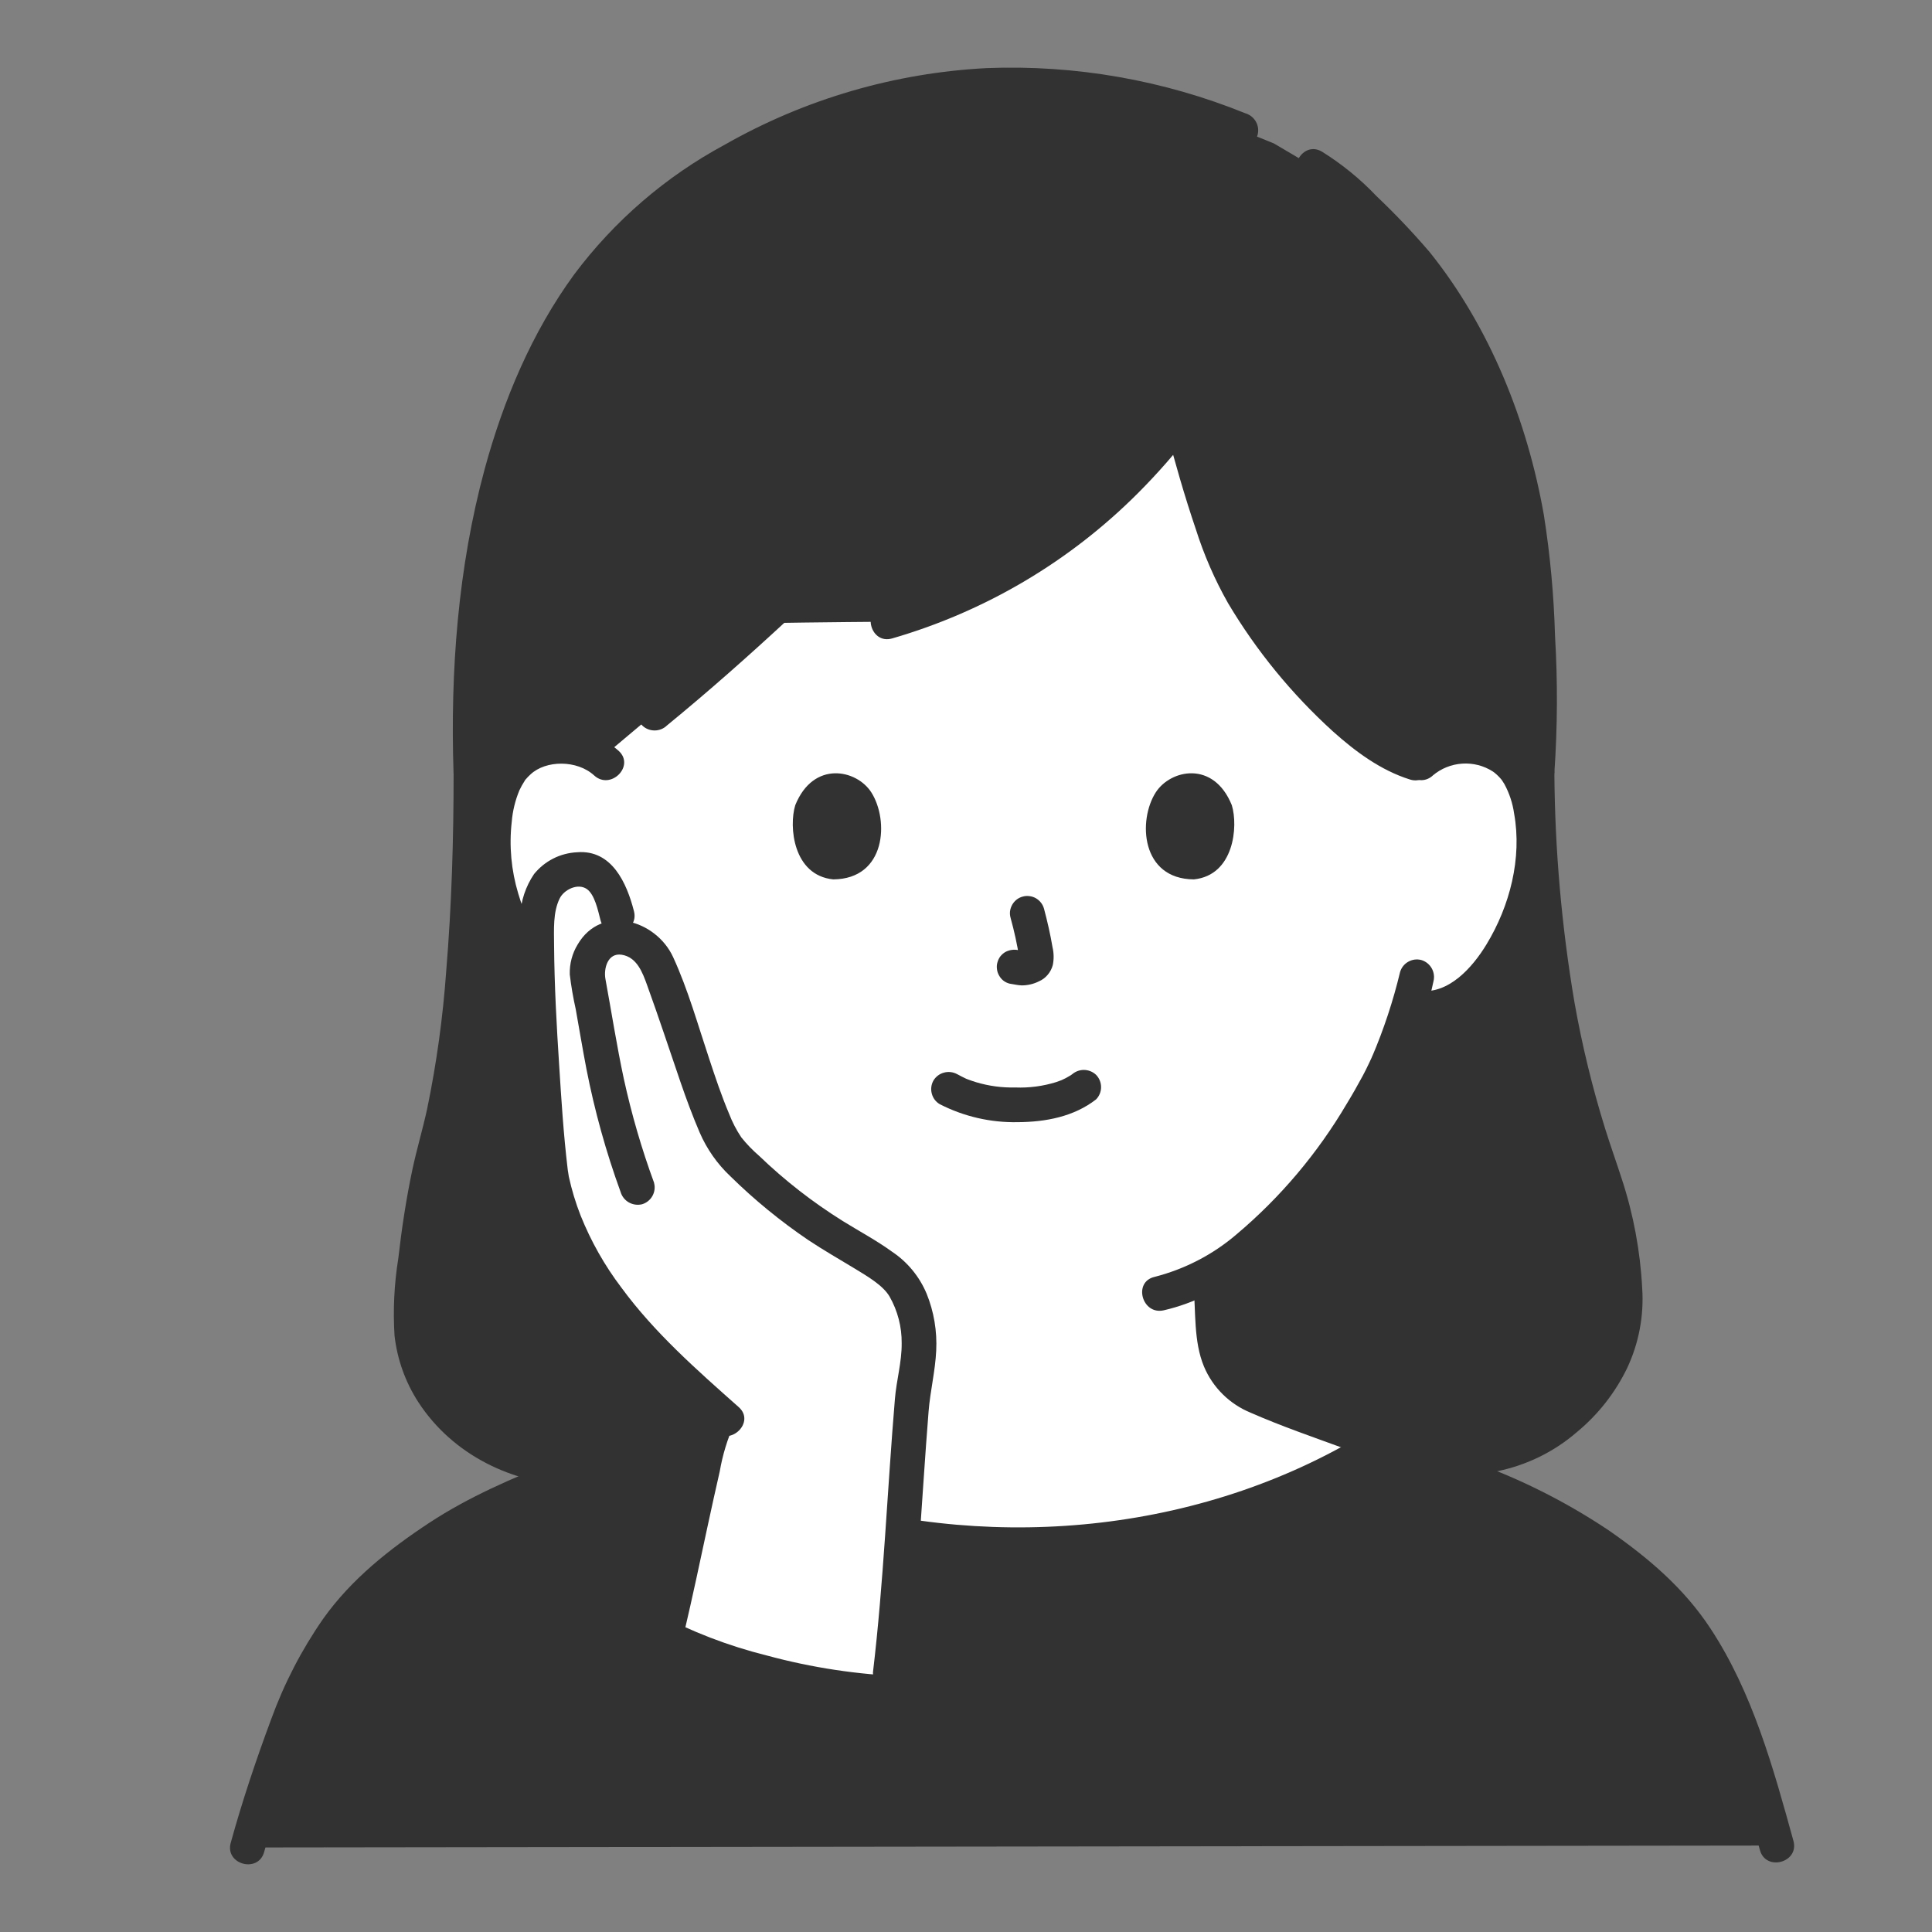 <svg width="24" height="24" viewBox="0 0 24 24" fill="none" xmlns="http://www.w3.org/2000/svg">
<rect x="0" y="0" width="24" height="24" fill="#808080" stroke="none"/>
<path d="M7.142 18.242C5.899 18.212 5.1 17.279 5.107 16.416C5.133 15.665 5.24 14.919 5.425 14.191C5.672 13.308 5.849 11.754 5.849 9.6C5.744 6.421 6.58 4.116 7.898 2.854C8.692 2.093 10.483 1.057 12.495 1.057C13.496 1.041 14.49 1.231 15.415 1.616L15.825 1.782L16.313 2.07C16.703 2.299 16.841 2.496 17.242 2.882C18.248 3.853 18.947 5.599 19.058 7.162C19.09 7.613 19.164 8.787 19.093 9.599C19.129 12.283 19.624 13.786 19.879 14.525C20.08 15.063 20.185 15.632 20.189 16.207C20.198 17.212 18.95 18.513 17.514 17.997L7.142 18.242Z" fill="#323232"/>
<path d="M3.073 22.95C3.254 22.309 3.47 21.678 3.72 21.06C3.971 20.533 4.278 20.012 4.722 19.643C5.188 19.244 5.705 18.908 6.259 18.645C6.793 18.413 7.459 18.16 8.063 17.912C9.257 18.672 10.906 19.192 12.624 19.192C14.352 19.192 15.977 18.68 17.163 17.931C17.754 18.172 18.4 18.419 18.921 18.645C19.475 18.908 19.992 19.244 20.458 19.643C20.902 20.012 21.21 20.533 21.461 21.06C21.583 21.315 21.906 22.325 22.071 22.926L3.073 22.95Z" fill="#323232"/>
<path d="M16.273 18.41C15.126 18.925 13.883 19.192 12.625 19.192C11.09 19.193 9.581 18.791 8.249 18.027L8.093 17.906C8.559 17.738 9.443 17.412 9.557 17.354C9.714 17.293 9.849 17.186 9.945 17.048C10.042 16.909 10.095 16.746 10.097 16.577C10.116 16.282 10.125 16.079 10.155 15.812C9.637 15.515 9.18 15.123 8.808 14.655C8.285 14.023 7.897 13.291 7.667 12.503C7.54 12.53 7.409 12.528 7.283 12.496C7.157 12.464 7.04 12.405 6.941 12.321C6.52 11.977 6.346 11.498 6.239 11.184C6.089 10.741 6.08 10.026 6.304 9.637C6.379 9.507 6.553 9.286 6.963 9.271C7.142 9.264 7.319 9.317 7.464 9.422L8.132 8.86C8.55 8.518 8.983 8.138 9.416 7.742C10.185 7.729 11.025 7.723 11.025 7.723C12.521 7.296 13.724 6.422 14.672 5.188C14.858 5.902 15.121 6.792 15.352 7.225C15.69 7.86 16.768 9.285 17.637 9.493C17.714 9.418 17.805 9.36 17.905 9.322C18.005 9.284 18.112 9.266 18.219 9.271C18.629 9.286 18.803 9.507 18.878 9.637C19.102 10.026 19.092 10.741 18.942 11.184C18.836 11.498 18.661 11.977 18.241 12.321C18.148 12.398 18.041 12.455 17.925 12.489C17.81 12.522 17.688 12.531 17.569 12.515L17.505 12.504C17.441 12.718 17.364 12.928 17.273 13.132C17.106 13.587 16.192 15.164 15.027 15.821C15.056 16.084 15.065 16.285 15.084 16.577C15.087 16.746 15.14 16.909 15.236 17.048C15.332 17.186 15.467 17.293 15.624 17.354C15.744 17.416 16.723 17.775 17.161 17.932C16.876 18.111 16.579 18.271 16.273 18.41Z" fill="white"/>
<path d="M3.281 23.007C3.408 22.549 3.559 22.096 3.72 21.649C3.752 21.559 3.785 21.469 3.819 21.38C3.832 21.346 3.845 21.312 3.859 21.278C3.866 21.261 3.873 21.243 3.88 21.226C3.896 21.186 3.864 21.257 3.89 21.203C4 20.965 4.125 20.734 4.263 20.511C4.868 19.557 5.937 18.998 6.954 18.588C7.569 18.34 8.19 18.103 8.795 17.831C8.844 17.802 8.88 17.755 8.894 17.7C8.909 17.645 8.901 17.586 8.873 17.537C8.843 17.488 8.796 17.453 8.741 17.439C8.686 17.425 8.628 17.432 8.578 17.459C8.03 17.706 7.468 17.92 6.911 18.144C6.363 18.364 5.829 18.591 5.334 18.916C4.836 19.244 4.364 19.618 4.016 20.107C3.747 20.493 3.53 20.913 3.369 21.356C3.181 21.861 3.009 22.374 2.866 22.893C2.792 23.16 3.207 23.274 3.281 23.007Z" fill="#323232"/>
<path d="M22.279 22.869C22.029 21.962 21.77 21.023 21.249 20.231C20.92 19.73 20.48 19.356 19.992 19.016C19.509 18.692 18.99 18.423 18.446 18.216C17.831 17.966 17.208 17.732 16.603 17.46C16.553 17.433 16.495 17.426 16.44 17.44C16.385 17.455 16.338 17.489 16.308 17.537C16.28 17.587 16.272 17.645 16.286 17.701C16.301 17.756 16.336 17.803 16.385 17.832C16.92 18.072 17.468 18.285 18.012 18.502C18.54 18.713 19.059 18.926 19.54 19.232C19.994 19.519 20.453 19.856 20.771 20.295C20.93 20.518 21.071 20.755 21.193 21.001C21.223 21.061 21.252 21.12 21.28 21.18C21.286 21.193 21.292 21.206 21.297 21.219C21.278 21.174 21.291 21.204 21.295 21.214C21.328 21.296 21.358 21.379 21.388 21.462C21.566 21.963 21.723 22.472 21.863 22.984C21.937 23.25 22.352 23.137 22.279 22.869L22.279 22.869Z" fill="#323232"/>
<path d="M15.472 1.408C14.453 0.995 13.357 0.803 12.258 0.846C11.115 0.905 10.001 1.23 9.006 1.796C8.271 2.191 7.632 2.742 7.132 3.41C6.607 4.129 6.254 4.97 6.021 5.826C5.689 7.051 5.593 8.335 5.634 9.599C5.643 9.876 6.073 9.877 6.064 9.599C6.003 7.659 6.243 5.559 7.322 3.894C7.735 3.263 8.283 2.733 8.928 2.341C9.818 1.78 10.822 1.426 11.868 1.305C13.056 1.19 14.254 1.368 15.358 1.823C15.413 1.838 15.472 1.831 15.521 1.803C15.571 1.775 15.607 1.728 15.623 1.673C15.637 1.618 15.629 1.56 15.601 1.511C15.573 1.461 15.527 1.425 15.473 1.408H15.472Z" fill="#323232"/>
<path d="M19.309 9.599C19.348 9.033 19.351 8.465 19.317 7.898C19.303 7.396 19.257 6.897 19.179 6.401C18.974 5.231 18.508 4.063 17.76 3.132C17.552 2.889 17.332 2.657 17.1 2.437C16.899 2.225 16.671 2.039 16.422 1.884C16.184 1.742 15.967 2.114 16.205 2.256C16.413 2.385 16.604 2.541 16.773 2.718C16.967 2.914 17.171 3.102 17.351 3.311C17.7 3.729 17.988 4.194 18.206 4.693C18.443 5.219 18.619 5.771 18.731 6.338C18.814 6.802 18.863 7.272 18.878 7.743C18.92 8.361 18.92 8.981 18.878 9.599C18.878 9.656 18.901 9.711 18.941 9.751C18.982 9.791 19.036 9.814 19.093 9.815C19.15 9.814 19.204 9.791 19.244 9.75C19.284 9.71 19.307 9.656 19.308 9.599H19.309Z" fill="#323232"/>
<path d="M7.142 18.027C6.549 18.008 5.953 17.751 5.606 17.256C5.461 17.056 5.367 16.823 5.33 16.578C5.311 16.274 5.326 15.968 5.374 15.666C5.412 15.323 5.467 14.981 5.538 14.643C5.59 14.398 5.662 14.157 5.716 13.912C5.832 13.362 5.912 12.805 5.958 12.244C6.038 11.365 6.065 10.482 6.065 9.599C6.065 9.322 5.635 9.322 5.635 9.599C5.635 10.421 5.611 11.244 5.543 12.064C5.502 12.639 5.423 13.211 5.306 13.776C5.251 14.028 5.177 14.276 5.123 14.528C5.046 14.893 4.99 15.262 4.948 15.631C4.897 15.948 4.881 16.27 4.901 16.591C4.934 16.885 5.035 17.168 5.196 17.417C5.624 18.076 6.368 18.433 7.142 18.458C7.419 18.467 7.419 18.036 7.142 18.027L7.142 18.027Z" fill="#323232"/>
<path d="M18.878 9.599C18.899 11.027 19.044 12.469 19.437 13.845C19.584 14.358 19.79 14.855 19.895 15.379C19.962 15.72 20.017 16.145 19.948 16.458C19.885 16.734 19.754 16.99 19.569 17.204C19.346 17.474 19.056 17.681 18.727 17.802C18.352 17.93 17.944 17.926 17.572 17.79C17.545 17.782 17.517 17.78 17.488 17.784C17.46 17.787 17.433 17.796 17.409 17.81C17.384 17.824 17.362 17.843 17.345 17.865C17.328 17.888 17.315 17.913 17.307 17.94C17.3 17.968 17.298 17.996 17.301 18.024C17.305 18.052 17.314 18.079 17.328 18.104C17.342 18.129 17.36 18.15 17.383 18.168C17.405 18.185 17.43 18.198 17.458 18.205C17.819 18.328 18.206 18.354 18.58 18.28C18.954 18.207 19.303 18.038 19.591 17.788C19.852 17.572 20.064 17.302 20.212 16.997C20.358 16.687 20.423 16.345 20.4 16.003C20.376 15.541 20.291 15.085 20.147 14.647C20.08 14.439 20.006 14.233 19.941 14.025C19.78 13.508 19.652 12.981 19.558 12.448C19.399 11.507 19.315 10.554 19.309 9.599C19.305 9.323 18.874 9.322 18.878 9.599Z" fill="#323232"/>
<path d="M7.686 9.328C7.526 9.186 7.328 9.095 7.116 9.066C6.904 9.037 6.688 9.073 6.497 9.168C6.214 9.308 6.052 9.588 5.979 9.886C5.803 10.605 5.986 11.424 6.397 12.033C6.691 12.47 7.119 12.801 7.669 12.723C7.724 12.707 7.771 12.671 7.799 12.621C7.827 12.572 7.835 12.513 7.82 12.458C7.803 12.404 7.767 12.358 7.717 12.33C7.668 12.302 7.61 12.294 7.555 12.307C7.233 12.353 6.956 12.085 6.788 11.844C6.634 11.615 6.516 11.365 6.438 11.101C6.351 10.812 6.323 10.509 6.357 10.209C6.368 10.075 6.4 9.943 6.452 9.818C6.471 9.777 6.493 9.738 6.517 9.701C6.542 9.662 6.507 9.708 6.532 9.68C6.55 9.659 6.569 9.639 6.589 9.621C6.779 9.441 7.168 9.438 7.381 9.633C7.585 9.82 7.891 9.516 7.686 9.328H7.686Z" fill="#323232"/>
<path d="M17.799 9.633C17.902 9.546 18.03 9.495 18.164 9.486C18.298 9.477 18.432 9.511 18.545 9.584C18.578 9.607 18.608 9.635 18.635 9.665C18.644 9.674 18.652 9.685 18.66 9.695C18.659 9.692 18.64 9.668 18.654 9.687C18.666 9.705 18.677 9.722 18.688 9.74C18.75 9.854 18.791 9.979 18.809 10.107C18.909 10.661 18.755 11.256 18.466 11.731C18.296 12.012 17.995 12.359 17.626 12.307C17.571 12.294 17.513 12.302 17.464 12.33C17.415 12.358 17.378 12.404 17.361 12.458C17.346 12.513 17.354 12.571 17.382 12.621C17.41 12.671 17.457 12.707 17.511 12.723C18.41 12.85 18.934 11.937 19.162 11.201C19.274 10.819 19.297 10.416 19.23 10.024C19.18 9.711 19.048 9.41 18.782 9.225C18.586 9.099 18.354 9.04 18.121 9.059C17.889 9.078 17.669 9.172 17.495 9.328C17.29 9.516 17.595 9.82 17.8 9.633L17.799 9.633Z" fill="#323232"/>
<path d="M17.392 12.076C17.306 12.435 17.19 12.786 17.045 13.126C17.072 13.058 17.042 13.132 17.036 13.145C17.027 13.165 17.018 13.185 17.008 13.205C16.983 13.259 16.956 13.312 16.928 13.365C16.865 13.482 16.799 13.598 16.73 13.711C16.368 14.326 15.905 14.875 15.36 15.334C15.066 15.586 14.717 15.766 14.342 15.862C14.072 15.924 14.187 16.339 14.457 16.277C15.219 16.102 15.852 15.542 16.348 14.965C16.775 14.483 17.132 13.944 17.408 13.363C17.425 13.326 17.441 13.289 17.456 13.251C17.461 13.24 17.485 13.182 17.472 13.211C17.456 13.25 17.484 13.186 17.484 13.186C17.498 13.155 17.511 13.123 17.524 13.091C17.546 13.04 17.566 12.988 17.586 12.935C17.679 12.693 17.753 12.444 17.807 12.191C17.821 12.136 17.813 12.077 17.785 12.028C17.757 11.979 17.711 11.942 17.657 11.926C17.602 11.911 17.543 11.919 17.494 11.947C17.444 11.975 17.408 12.021 17.392 12.076L17.392 12.076Z" fill="#323232"/>
<path d="M7.359 12.172C7.527 12.92 7.83 13.631 8.253 14.271C8.707 14.95 9.303 15.588 10.024 15.986C10.391 16.19 10.792 16.326 11.207 16.388C11.262 16.401 11.32 16.393 11.37 16.365C11.419 16.337 11.456 16.292 11.472 16.238C11.487 16.183 11.48 16.124 11.451 16.074C11.423 16.025 11.377 15.988 11.322 15.973C9.812 15.751 8.681 14.44 8.108 13.099C7.965 12.763 7.854 12.415 7.774 12.058C7.713 11.788 7.298 11.902 7.359 12.173V12.172Z" fill="#323232"/>
<path d="M11.673 13.716C11.973 13.87 12.307 13.947 12.644 13.94C12.988 13.938 13.34 13.872 13.616 13.657C13.656 13.616 13.678 13.562 13.678 13.505C13.678 13.448 13.656 13.393 13.616 13.352C13.575 13.313 13.52 13.291 13.463 13.291C13.407 13.291 13.352 13.313 13.311 13.352C13.374 13.304 13.316 13.347 13.3 13.358C13.28 13.37 13.259 13.382 13.239 13.393C13.226 13.4 13.156 13.431 13.206 13.411C13.178 13.422 13.15 13.432 13.121 13.442C12.957 13.493 12.785 13.516 12.612 13.509C12.448 13.513 12.284 13.491 12.127 13.444C12.096 13.435 12.066 13.424 12.035 13.413C12.025 13.41 12.015 13.405 12.005 13.402C12.059 13.421 12.014 13.405 12.003 13.401C11.965 13.383 11.928 13.364 11.891 13.344C11.841 13.317 11.783 13.309 11.728 13.324C11.673 13.338 11.626 13.373 11.596 13.422C11.568 13.471 11.56 13.53 11.575 13.585C11.589 13.64 11.624 13.687 11.673 13.716V13.716Z" fill="#323232"/>
<path d="M12.554 11.403C12.6 11.568 12.636 11.735 12.663 11.904L12.656 11.847C12.659 11.87 12.66 11.893 12.658 11.916L12.665 11.859C12.664 11.869 12.661 11.88 12.658 11.89L12.679 11.838C12.676 11.845 12.673 11.852 12.668 11.858L12.702 11.815C12.697 11.821 12.692 11.826 12.686 11.831L12.729 11.797C12.717 11.805 12.703 11.812 12.69 11.818L12.741 11.797C12.72 11.806 12.697 11.812 12.674 11.816L12.731 11.809C12.71 11.811 12.689 11.811 12.669 11.809L12.726 11.816C12.702 11.813 12.679 11.807 12.655 11.804C12.599 11.791 12.54 11.799 12.489 11.826C12.465 11.84 12.444 11.859 12.426 11.881C12.409 11.904 12.397 11.93 12.39 11.957C12.382 11.984 12.381 12.013 12.385 12.041C12.388 12.069 12.398 12.096 12.412 12.12C12.426 12.145 12.444 12.166 12.466 12.183C12.488 12.2 12.514 12.212 12.541 12.219C12.591 12.226 12.639 12.239 12.691 12.241C12.766 12.241 12.84 12.224 12.907 12.19C12.949 12.172 12.986 12.144 13.015 12.109C13.045 12.074 13.066 12.033 13.078 11.989C13.093 11.916 13.092 11.841 13.075 11.768C13.048 11.607 13.011 11.446 12.969 11.288C12.961 11.261 12.949 11.235 12.931 11.213C12.914 11.191 12.892 11.172 12.868 11.158C12.843 11.144 12.816 11.135 12.788 11.132C12.76 11.128 12.731 11.13 12.704 11.138C12.677 11.145 12.651 11.158 12.629 11.175C12.607 11.193 12.588 11.214 12.574 11.239C12.56 11.264 12.551 11.291 12.547 11.319C12.544 11.347 12.546 11.375 12.554 11.402L12.554 11.403Z" fill="#323232"/>
<path d="M9.879 10.002C9.798 10.266 9.851 10.873 10.35 10.924C11.01 10.92 11.045 10.187 10.823 9.842C10.642 9.56 10.106 9.442 9.879 10.002Z" fill="#323232"/>
<path d="M15.302 10.002C15.383 10.266 15.33 10.873 14.831 10.924C14.171 10.92 14.135 10.187 14.358 9.842C14.54 9.56 15.075 9.442 15.302 10.002Z" fill="#323232"/>
<path d="M14.48 5.307C14.593 5.733 14.713 6.157 14.855 6.574C14.956 6.893 15.09 7.201 15.255 7.492C15.607 8.084 16.046 8.62 16.555 9.083C16.836 9.335 17.151 9.569 17.514 9.683C17.779 9.767 17.892 9.351 17.629 9.268C17.361 9.168 17.115 9.015 16.906 8.819C16.643 8.586 16.401 8.332 16.181 8.058C15.804 7.613 15.508 7.107 15.305 6.56C15.147 6.112 15.017 5.653 14.895 5.193C14.825 4.925 14.409 5.039 14.48 5.307V5.307Z" fill="#323232"/>
<path d="M10.915 6.017C9.968 6.947 9.006 7.867 7.979 8.709C7.939 8.749 7.917 8.804 7.917 8.861C7.917 8.918 7.939 8.973 7.979 9.013C8.02 9.053 8.075 9.074 8.132 9.074C8.188 9.074 8.243 9.053 8.284 9.013C9.311 8.172 10.273 7.252 11.22 6.322C11.418 6.127 11.113 5.823 10.915 6.017Z" fill="#323232"/>
<path d="M14.515 5.042C14.07 5.629 13.54 6.145 12.942 6.574C12.34 6.995 11.673 7.313 10.967 7.515C10.701 7.592 10.815 8.008 11.082 7.931C12.236 7.597 13.286 6.977 14.135 6.127C14.38 5.882 14.608 5.621 14.819 5.346C14.858 5.305 14.88 5.25 14.88 5.194C14.88 5.137 14.858 5.083 14.819 5.041C14.779 5.001 14.724 4.979 14.667 4.979C14.61 4.979 14.556 5.001 14.515 5.041V5.042Z" fill="#323232"/>
<path d="M7.91 18.199C8.294 18.066 8.676 17.924 9.056 17.781C9.464 17.628 9.945 17.501 10.171 17.093C10.358 16.753 10.321 16.338 10.355 15.963C10.354 15.906 10.332 15.852 10.291 15.812C10.251 15.771 10.196 15.749 10.139 15.748C10.083 15.749 10.028 15.772 9.988 15.812C9.948 15.853 9.925 15.907 9.924 15.963C9.909 16.132 9.899 16.301 9.889 16.47C9.888 16.591 9.866 16.71 9.825 16.823C9.778 16.933 9.699 17.026 9.599 17.091C9.548 17.121 9.495 17.148 9.44 17.172C9.434 17.175 9.427 17.178 9.42 17.181C9.383 17.199 9.467 17.162 9.423 17.18C9.055 17.326 8.683 17.463 8.311 17.598C8.139 17.661 7.968 17.724 7.796 17.783C7.535 17.873 7.647 18.29 7.91 18.199V18.199Z" fill="#323232"/>
<path d="M17.385 17.784C17.028 17.66 16.674 17.528 16.32 17.396C16.147 17.331 15.973 17.267 15.802 17.198C15.789 17.193 15.777 17.188 15.764 17.183C15.723 17.166 15.768 17.185 15.769 17.185C15.741 17.172 15.713 17.16 15.685 17.147C15.575 17.1 15.48 17.023 15.412 16.925C15.342 16.814 15.303 16.686 15.297 16.555C15.284 16.358 15.274 16.16 15.257 15.963C15.255 15.906 15.232 15.852 15.192 15.812C15.152 15.772 15.098 15.749 15.041 15.748C14.984 15.748 14.93 15.771 14.889 15.811C14.849 15.852 14.826 15.906 14.826 15.963C14.856 16.295 14.826 16.662 14.956 16.975C15.066 17.237 15.276 17.444 15.54 17.551C15.921 17.718 16.318 17.854 16.709 17.997C16.896 18.065 17.083 18.134 17.271 18.199C17.533 18.289 17.646 17.873 17.385 17.783V17.784Z" fill="#323232"/>
<path d="M8.141 18.213C10.328 19.5 13.078 19.742 15.478 18.95C16.107 18.746 16.708 18.467 17.269 18.118C17.503 17.971 17.287 17.599 17.052 17.747C15.013 19.026 12.409 19.293 10.12 18.604C9.504 18.422 8.913 18.166 8.358 17.842C8.119 17.701 7.902 18.073 8.141 18.214V18.213Z" fill="#323232"/>
<path d="M9.437 20.764C9.034 20.658 8.641 20.515 8.264 20.337C8.42 19.697 8.619 18.695 8.78 18.017C8.816 17.859 8.871 17.706 8.945 17.561C8.064 16.779 7.14 15.919 6.861 14.682C6.792 14.38 6.617 11.854 6.682 11.324C6.697 11.216 6.732 11.112 6.785 11.017C6.827 10.957 6.881 10.906 6.945 10.869C7.009 10.833 7.08 10.81 7.153 10.804C7.211 10.795 7.271 10.801 7.326 10.821C7.382 10.841 7.432 10.874 7.471 10.918C7.562 11.008 7.636 11.25 7.667 11.375L7.736 11.646C7.857 11.663 7.968 11.721 8.053 11.809C8.18 11.94 8.216 12.114 8.284 12.283C8.478 12.766 8.679 13.544 8.931 14.078C8.983 14.19 9.054 14.291 9.141 14.378C9.568 14.816 10.055 15.19 10.588 15.49C10.832 15.632 11.128 15.82 11.218 15.966C11.456 16.35 11.456 16.779 11.342 17.26C11.239 18.446 11.191 19.806 11.028 21.03C10.49 20.995 9.957 20.906 9.437 20.764Z" fill="white"/>
<path d="M7.936 20.409C8.402 20.659 8.898 20.851 9.411 20.98C10.008 21.142 10.622 21.234 11.24 21.254C11.518 21.262 11.517 20.831 11.24 20.824C10.661 20.804 10.085 20.717 9.525 20.565C9.048 20.446 8.587 20.269 8.154 20.037C7.912 19.902 7.694 20.274 7.936 20.409Z" fill="#323232"/>
<path d="M11.033 20.982C10.962 21.466 10.896 21.952 10.829 22.437C10.816 22.492 10.824 22.55 10.852 22.599C10.88 22.648 10.925 22.685 10.979 22.702C11.034 22.716 11.093 22.709 11.143 22.681C11.192 22.653 11.229 22.606 11.244 22.551C11.311 22.066 11.378 21.581 11.448 21.096C11.461 21.041 11.453 20.983 11.425 20.934C11.397 20.885 11.352 20.848 11.298 20.831C11.243 20.817 11.184 20.824 11.134 20.852C11.085 20.88 11.048 20.927 11.033 20.982Z" fill="#323232"/>
<path d="M8.126 14.695C7.971 14.273 7.845 13.84 7.749 13.4C7.661 12.989 7.597 12.574 7.521 12.162C7.497 12.03 7.55 11.834 7.722 11.86C7.912 11.889 7.983 12.083 8.039 12.239C8.184 12.639 8.317 13.044 8.455 13.447C8.527 13.656 8.604 13.864 8.691 14.067C8.78 14.273 8.91 14.459 9.074 14.613C9.371 14.905 9.695 15.17 10.04 15.404C10.229 15.53 10.426 15.642 10.62 15.76C10.772 15.853 10.969 15.966 11.051 16.107C11.151 16.283 11.203 16.483 11.201 16.686C11.203 16.922 11.136 17.145 11.117 17.378C11.022 18.511 10.978 19.648 10.844 20.777C10.845 20.834 10.867 20.889 10.908 20.929C10.948 20.97 11.003 20.992 11.06 20.993C11.116 20.991 11.17 20.968 11.21 20.928C11.251 20.888 11.274 20.834 11.275 20.777C11.402 19.701 11.449 18.617 11.535 17.536C11.555 17.282 11.618 17.033 11.63 16.778C11.642 16.537 11.602 16.295 11.511 16.071C11.423 15.86 11.274 15.678 11.084 15.551C10.887 15.408 10.672 15.294 10.466 15.166C10.095 14.934 9.748 14.664 9.433 14.361C9.351 14.29 9.276 14.213 9.209 14.129C9.148 14.038 9.097 13.94 9.058 13.838C8.964 13.616 8.887 13.386 8.811 13.156C8.67 12.734 8.548 12.295 8.362 11.89C8.148 11.424 7.473 11.228 7.177 11.731C7.108 11.843 7.074 11.973 7.078 12.105C7.095 12.25 7.12 12.394 7.152 12.537C7.196 12.783 7.237 13.03 7.284 13.275C7.386 13.797 7.528 14.31 7.71 14.809C7.726 14.863 7.763 14.909 7.812 14.937C7.862 14.965 7.92 14.973 7.975 14.96C8.03 14.944 8.076 14.907 8.104 14.858C8.132 14.808 8.14 14.75 8.125 14.695L8.126 14.695Z" fill="#323232"/>
<path d="M7.875 11.318C7.786 10.97 7.601 10.553 7.17 10.587C7.067 10.592 6.965 10.618 6.873 10.665C6.78 10.712 6.699 10.778 6.634 10.858C6.53 11.012 6.47 11.191 6.462 11.376C6.44 11.834 6.448 12.293 6.487 12.751C6.514 13.274 6.548 13.798 6.599 14.32C6.61 14.473 6.63 14.624 6.661 14.774C6.755 15.161 6.91 15.531 7.118 15.871C7.57 16.618 8.225 17.21 8.873 17.784C9.079 17.968 9.385 17.664 9.177 17.48C8.66 17.021 8.13 16.556 7.719 15.995C7.511 15.721 7.341 15.42 7.213 15.101C7.151 14.943 7.102 14.781 7.066 14.616C7.063 14.597 7.06 14.577 7.057 14.558C7.055 14.548 7.049 14.506 7.055 14.546C7.06 14.588 7.052 14.527 7.051 14.516C7 14.089 6.973 13.659 6.946 13.23C6.914 12.737 6.887 12.243 6.883 11.748C6.882 11.545 6.868 11.334 6.952 11.162C7.005 11.052 7.178 10.966 7.29 11.044C7.388 11.113 7.428 11.308 7.46 11.432C7.529 11.7 7.945 11.586 7.875 11.318Z" fill="#323232"/>
<path d="M8.498 20.285C8.603 19.838 8.698 19.389 8.794 18.941C8.842 18.72 8.89 18.499 8.941 18.278C8.976 18.075 9.036 17.876 9.121 17.688C9.247 17.442 8.876 17.224 8.749 17.471C8.542 17.872 8.482 18.353 8.387 18.79C8.287 19.25 8.191 19.712 8.083 20.17C8.019 20.439 8.434 20.555 8.498 20.285Z" fill="#323232"/>
</svg>

